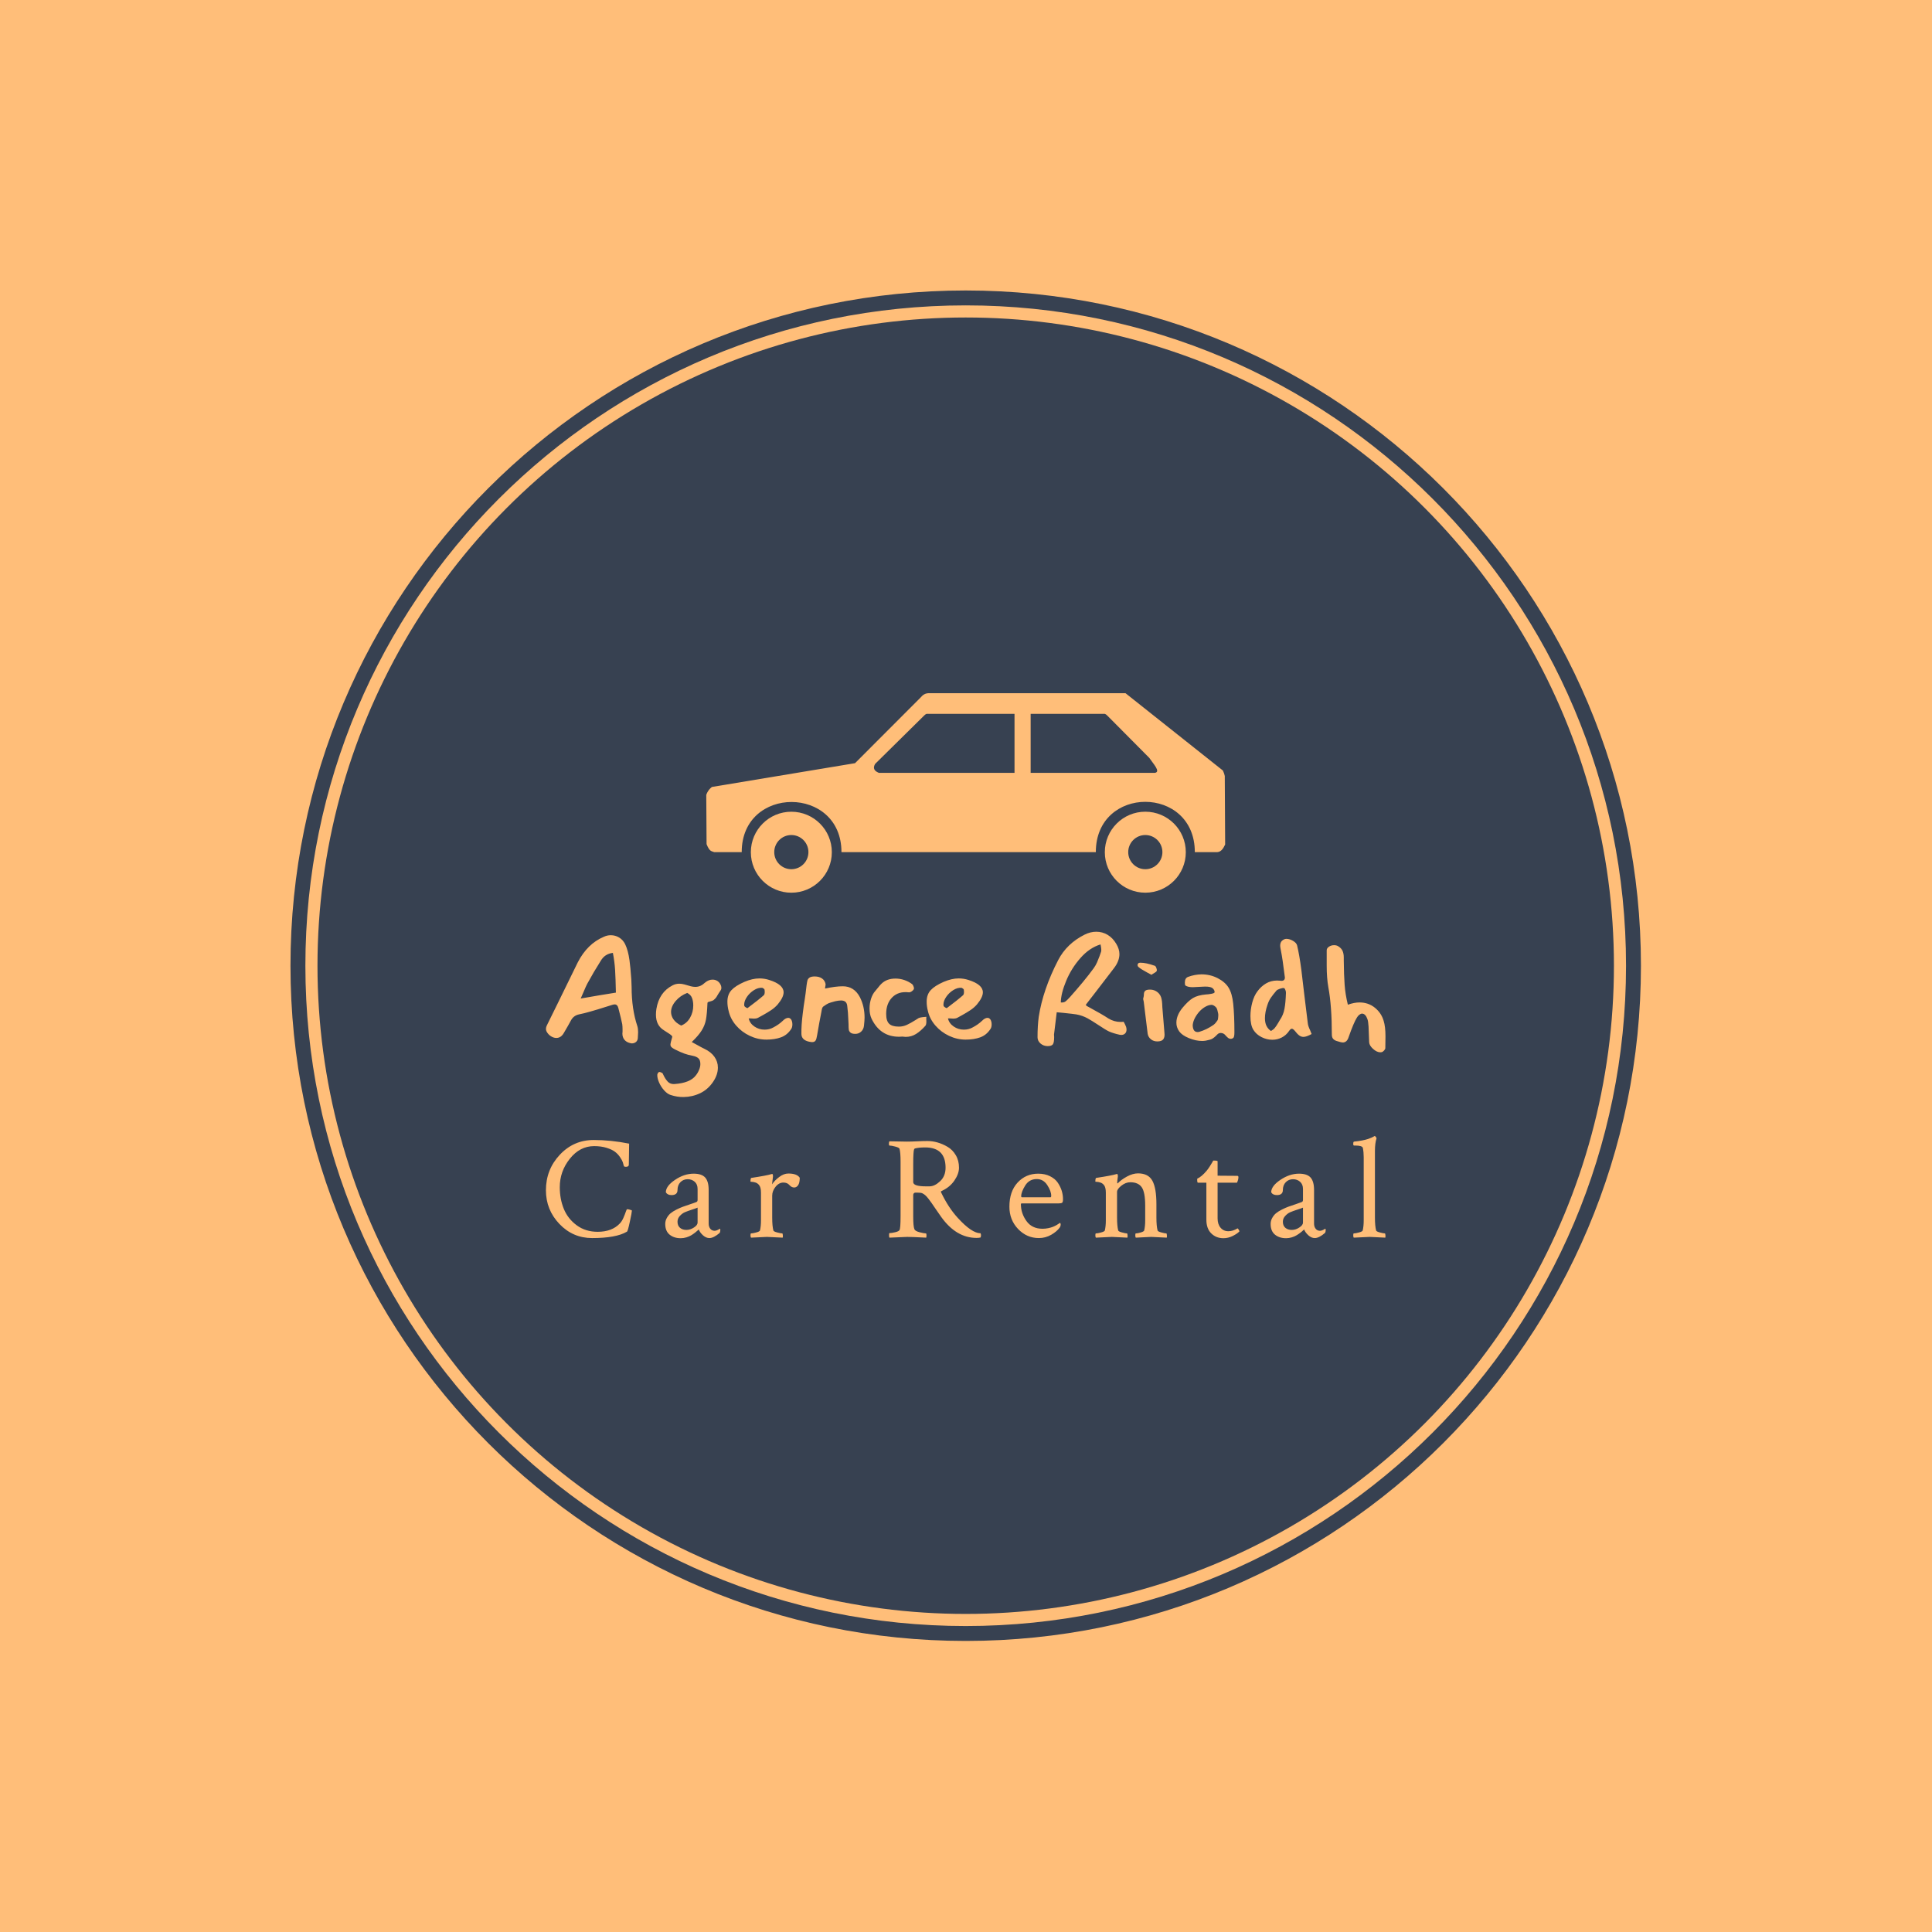 <svg xmlns="http://www.w3.org/2000/svg" version="1.1" xmlns:xlink="http://www.w3.org/1999/xlink" xmlns:svgjs="http://svgjs.dev/svgjs" width="1000" height="1000" viewBox="0 0 1000 1000"><rect width="1000" height="1000" fill="#ffbe79"></rect><g transform="matrix(0.7,0,0,0.7,149.849,150.199)"><svg viewBox="0 0 343 343" data-background-color="#ffbe79" preserveAspectRatio="xMidYMid meet" height="999" width="1000" xmlns="http://www.w3.org/2000/svg" xmlns:xlink="http://www.w3.org/1999/xlink"><g id="tight-bounds" transform="matrix(1,0,0,1,0.074,0.074)"><svg viewBox="0 0 342.852 342.852" height="342.852" width="342.852"><g><svg></svg></g><g><svg viewBox="0 0 342.852 342.852" height="342.852" width="342.852"><g><path d="M0 171.426c0-94.676 76.75-171.426 171.426-171.426 94.676 0 171.426 76.75 171.426 171.426 0 94.676-76.75 171.426-171.426 171.426-94.676 0-171.426-76.75-171.426-171.426zM171.426 339.067c92.586 0 167.641-75.056 167.641-167.641 0-92.586-75.056-167.641-167.641-167.641-92.586 0-167.641 75.056-167.641 167.641 0 92.586 75.056 167.641 167.641 167.641z" data-fill-palette-color="tertiary" fill="#374151" stroke="transparent"></path><ellipse rx="164.569" ry="164.569" cx="171.426" cy="171.426" fill="#374151" stroke="transparent" stroke-width="0" fill-opacity="1" data-fill-palette-color="tertiary"></ellipse></g><g transform="matrix(1,0,0,1,64.847,102.242)"><svg viewBox="0 0 213.158 138.367" height="138.367" width="213.158"><g><svg viewBox="0 0 213.158 138.367" height="138.367" width="213.158"><g><svg viewBox="0 0 213.158 138.367" height="138.367" width="213.158"><g transform="matrix(1,0,0,1,0,60.558)"><svg viewBox="0 0 213.158 77.809" height="77.809" width="213.158"><g><svg viewBox="0 0 213.158 77.809" height="77.809" width="213.158"><g><svg viewBox="0 0 213.158 41.967" height="41.967" width="213.158"><g transform="matrix(1,0,0,1,0,0)"><svg width="213.158" viewBox="1.35 -36.25 277.82 54.703" height="41.967" data-palette-color="#ffbe79"><path d="M29-26.8Q29.3-24.65 29.6-20.55L29.6-20.55 29.7-17.95Q29.7-10.7 31.6-5L31.6-5Q31.85-4.2 31.85-2.95L31.85-2.95Q31.85-2.25 31.75-1.05L31.75-1.05Q31.7-0.25 31.15 0.23 30.6 0.7 29.75 0.7L29.75 0.7Q29.65 0.7 29.2 0.6L29.2 0.6Q27.95 0.3 27.3-0.53 26.65-1.35 26.65-2.55L26.65-2.55Q26.65-2.95 26.7-3.15L26.7-3.15Q26.7-3.45 26.7-4L26.7-4Q26.7-4.9 26.6-5.65L26.6-5.65Q26.2-7.6 25.35-10.85L25.35-10.85Q25.05-12.2 24.1-12.2L24.1-12.2Q23.75-12.2 23.3-12.05L23.3-12.05Q21.75-11.6 20.58-11.2 19.4-10.8 18.5-10.55L18.5-10.55 16.1-9.85Q14.05-9.25 12.3-8.9L12.3-8.9Q10.45-8.5 9.6-6.85L9.6-6.85Q8.8-5.35 7.3-2.8L7.3-2.8Q6.35-1.1 4.8-1.1L4.8-1.1Q4.05-1.1 3.33-1.48 2.6-1.85 2.1-2.45L2.1-2.45Q1.35-3.3 1.35-4.1L1.35-4.1Q1.35-4.65 1.65-5.25L1.65-5.25 5.1-12.25Q10.8-23.85 11.9-26.15L11.9-26.15Q15.05-32.25 20.45-34.55L20.45-34.55Q21.6-35.1 22.8-35.1L22.8-35.1Q24.3-35.1 25.58-34.33 26.85-33.55 27.55-32.15L27.55-32.15Q28.55-30.1 29-26.8L29-26.8ZM12.85-14.15Q19.7-15.35 24.5-16.1L24.5-16.1Q24.4-20.9 24.23-23.68 24.05-26.45 23.5-29.25L23.5-29.25Q20.85-28.95 19.5-26.65L19.5-26.65Q17.15-22.95 15-19L15-19Q14.65-18.35 13.7-16.1L13.7-16.1 12.85-14.15ZM54.8-12.6Q54.65-9 54.3-7.15 53.95-5.3 52.92-3.63 51.9-1.95 49.6 0.25L49.6 0.25 51.35 1.2Q52.95 2.1 53.7 2.45L53.7 2.45Q55.95 3.5 57.1 5.13 58.25 6.75 58.25 8.7L58.25 8.7Q58.25 11.1 56.65 13.45L56.65 13.45Q54.95 15.95 52.4 17.18 49.85 18.4 46.95 18.45L46.95 18.45Q44.8 18.5 42.55 17.75L42.55 17.75Q41.5 17.4 40.45 16.23 39.4 15.05 38.77 13.6 38.15 12.15 38.2 11.05L38.2 11.05Q38.25 10.8 38.4 10.53 38.55 10.25 38.75 10.2L38.75 10.2Q38.8 10.15 38.95 10.15L38.95 10.15Q39.1 10.15 39.37 10.28 39.65 10.4 39.75 10.45L39.75 10.45Q40 10.55 40.1 10.9L40.1 10.9Q40.8 12.45 41.65 13.35 42.5 14.25 43.9 14.15L43.9 14.15Q49.05 13.8 50.95 11.3L50.95 11.3Q51.6 10.5 52.02 9.47 52.45 8.45 52.45 7.55L52.45 7.55Q52.45 6.25 51.82 5.65 51.2 5.05 49.9 4.8L49.9 4.8Q48.5 4.55 47.22 4.1 45.95 3.65 44.15 2.75L44.15 2.75Q43.25 2.3 42.9 1.95 42.55 1.6 42.55 1.1L42.55 1.1Q42.55 0.6 43.15-1.45L43.15-1.45Q43.25-1.75 42.22-2.45 41.2-3.15 40.45-3.6L40.45-3.6Q37.75-5.2 37.75-8.8L37.75-8.8Q37.75-9.8 37.9-10.7L37.9-10.7Q38.8-16.2 43.25-18.5L43.25-18.5Q44.3-19.05 45.45-19.05L45.45-19.05Q46.3-19.05 47.2-18.8 48.1-18.55 48.25-18.5L48.25-18.5 49.3-18.2Q50.05-18 50.75-18L50.75-18Q51.7-18 52.47-18.35 53.25-18.7 54.05-19.45L54.05-19.45Q55.2-20.4 56.5-20.4L56.5-20.4Q57.45-20.4 58.2-19.88 58.95-19.35 59.3-18.35L59.3-18.35Q59.4-17.95 59.4-17.7L59.4-17.7Q59.4-17.25 59.25-17L59.25-17Q59.1-16.8 58.4-15.7L58.4-15.7Q58.05-15.05 57.75-14.6 57.45-14.15 56.8-13.6L56.8-13.6Q56.35-13.35 55.85-13.23 55.35-13.1 55.07-13 54.8-12.9 54.8-12.6L54.8-12.6ZM44.3-13.35Q42.75-11.55 42.75-9.7L42.75-9.7Q42.75-8.4 43.57-7.23 44.4-6.05 46.1-5.2L46.1-5.2Q48-5.95 49.05-7.8 50.1-9.65 50.1-11.85L50.1-11.85Q50.1-13.2 49.7-14.3 49.3-15.4 48.1-16L48.1-16Q45.8-15.1 44.3-13.35L44.3-13.35ZM71.59-7.8Q71.09-7.5 70.15-7.5L70.15-7.5Q69.8-7.5 69.3-7.55 68.8-7.6 68.45-7.55L68.45-7.55Q68.84-5.9 70.34-4.88 71.84-3.85 73.7-3.85L73.7-3.85Q75.3-3.85 76.55-4.55L76.55-4.55Q78.4-5.5 79.75-6.8L79.75-6.8Q80.7-7.75 81.55-7.75L81.55-7.75Q82.09-7.75 82.5-7.2L82.5-7.2Q82.9-6.55 82.9-5.6L82.9-5.6Q82.9-4.6 82.5-4.05L82.5-4.05Q81.2-2.05 79.12-1.3 77.05-0.55 74.3-0.55L74.3-0.55Q71.45-0.55 68.8-1.8 66.15-3.05 64.27-5.23 62.4-7.4 61.8-10.05L61.8-10.05Q61.4-11.6 61.4-13.1L61.4-13.1Q61.4-15.45 62.72-16.9 64.05-18.35 67-19.65L67-19.65Q69.7-20.8 72-20.8L72-20.8Q73.65-20.8 75.2-20.3L75.2-20.3Q80-18.8 80-16.2L80-16.2Q80-14.55 78.05-12.2L78.05-12.2Q77.09-11.1 75.8-10.25 74.5-9.4 73.27-8.72 72.05-8.05 71.59-7.8L71.59-7.8ZM73.7-17.05Q73.65-17.3 73.32-17.48 73-17.65 72.95-17.7L72.95-17.7Q71.59-17.8 70.2-16.93 68.8-16.05 67.87-14.7 66.95-13.35 66.95-12.1L66.95-12.1 67-11.7Q67.05-11.5 67.52-11.2 68-10.9 68.09-11L68.09-11Q71.65-13.65 73.45-15.25L73.45-15.25Q73.75-15.55 73.75-16.35L73.75-16.35Q73.75-16.85 73.7-17.05L73.7-17.05ZM93.89-18.85Q93.89-18.55 93.79-18.07 93.69-17.6 93.74-17.45L93.74-17.45Q97.19-18.2 99.59-18.2L99.59-18.2Q103.34-18.2 105.24-14.6L105.24-14.6Q106.79-11.55 106.79-7.85L106.79-7.85Q106.79-6.9 106.59-5.1L106.59-5.1Q106.44-3.9 105.64-3.18 104.84-2.45 103.74-2.45L103.74-2.45Q102.59-2.45 102.12-2.88 101.64-3.3 101.57-3.85 101.49-4.4 101.49-5.6L101.49-5.6 101.44-6.65Q101.34-9.65 101.04-11.85L101.04-11.85Q100.89-12.75 100.37-13.13 99.84-13.5 98.99-13.5L98.99-13.5Q98.19-13.5 97.09-13.25L97.09-13.25Q95.39-12.8 94.82-12.55 94.24-12.3 93.14-11.5L93.14-11.5Q92.79-11.25 92.64-10.5 92.49-9.75 92.49-9.65L92.49-9.65Q91.84-6.45 91.09-2L91.09-2Q91.04-1.8 90.89-1.05 90.74-0.3 90.32 0.03 89.89 0.35 89.09 0.25L89.09 0.25Q85.94-0.15 85.89-2.4L85.89-2.4Q85.84-5.3 86.34-9.25L86.34-9.25Q86.69-12.1 86.99-13.85L86.99-13.85Q87.09-14.65 87.27-15.8 87.44-16.95 87.59-18.45L87.59-18.45Q87.74-19.6 87.89-20.15 88.04-20.7 88.59-21.08 89.14-21.45 90.29-21.45L90.29-21.45Q91.74-21.45 92.69-20.8 93.64-20.15 93.89-18.95L93.89-18.95 93.89-18.85ZM126.89-5.1Q125.39-3.4 123.84-2.43 122.29-1.45 120.39-1.45L120.39-1.45Q119.99-1.45 119.29-1.55L119.29-1.55 118.29-1.5Q111.99-1.45 109.09-7.5L109.09-7.5Q108.44-8.9 108.44-10.85L108.44-10.85Q108.44-12.55 108.94-14.1 109.44-15.65 110.34-16.65L110.34-16.65 111.29-17.8Q111.99-18.7 112.39-19.05L112.39-19.05Q114.14-20.75 117.04-20.75L117.04-20.75Q118.54-20.75 119.99-20.25 121.44-19.75 122.54-18.9L122.54-18.9Q122.74-18.75 122.94-18.28 123.14-17.8 123.14-17.5L123.14-17.5Q123.14-17.1 122.54-16.63 121.94-16.15 121.44-16.2L121.44-16.2Q118.04-16.6 115.99-14.58 113.94-12.55 113.94-9.05L113.94-9.05Q113.94-6.75 114.92-5.8 115.89-4.85 118.14-4.85L118.14-4.85Q119.54-4.85 120.79-5.43 122.04-6 123.69-7.05L123.69-7.05 124.64-7.65Q125.14-7.9 125.97-7.98 126.79-8.05 127.24-8.1L127.24-8.1Q127.19-7.65 127.22-7.23 127.24-6.8 127.24-6.55L127.24-6.55Q127.24-5.45 126.89-5.1L126.89-5.1ZM137.54-7.8Q137.04-7.5 136.09-7.5L136.09-7.5Q135.74-7.5 135.24-7.55 134.74-7.6 134.39-7.55L134.39-7.55Q134.79-5.9 136.29-4.88 137.79-3.85 139.64-3.85L139.64-3.85Q141.24-3.85 142.49-4.55L142.49-4.55Q144.34-5.5 145.69-6.8L145.69-6.8Q146.64-7.75 147.49-7.75L147.49-7.75Q148.04-7.75 148.44-7.2L148.44-7.2Q148.84-6.55 148.84-5.6L148.84-5.6Q148.84-4.6 148.44-4.05L148.44-4.05Q147.14-2.05 145.06-1.3 142.99-0.55 140.24-0.55L140.24-0.55Q137.39-0.55 134.74-1.8 132.09-3.05 130.21-5.23 128.34-7.4 127.74-10.05L127.74-10.05Q127.34-11.6 127.34-13.1L127.34-13.1Q127.34-15.45 128.66-16.9 129.99-18.35 132.94-19.65L132.94-19.65Q135.64-20.8 137.94-20.8L137.94-20.8Q139.59-20.8 141.14-20.3L141.14-20.3Q145.94-18.8 145.94-16.2L145.94-16.2Q145.94-14.55 143.99-12.2L143.99-12.2Q143.04-11.1 141.74-10.25 140.44-9.4 139.21-8.72 137.99-8.05 137.54-7.8L137.54-7.8ZM139.64-17.05Q139.59-17.3 139.26-17.48 138.94-17.65 138.89-17.7L138.89-17.7Q137.54-17.8 136.14-16.93 134.74-16.05 133.81-14.7 132.89-13.35 132.89-12.1L132.89-12.1 132.94-11.7Q132.99-11.5 133.46-11.2 133.94-10.9 134.04-11L134.04-11Q137.59-13.65 139.39-15.25L139.39-15.25Q139.69-15.55 139.69-16.35L139.69-16.35Q139.69-16.85 139.64-17.05L139.64-17.05ZM193.33-4.8Q193.48-4.3 193.48-3.85L193.48-3.85Q193.48-3.05 193.01-2.58 192.53-2.1 191.73-2.1L191.73-2.1Q191.43-2.1 191.23-2.15L191.23-2.15Q188.98-2.65 187.68-3.25L187.68-3.25Q186.68-3.7 183.98-5.5L183.98-5.5Q181.93-6.85 180.58-7.6L180.58-7.6Q178.83-8.55 176.83-8.9L176.83-8.9Q175.93-9.05 172.58-9.4L172.58-9.4Q171.08-9.5 170.38-9.6L170.38-9.6 169.48-2.2 169.53-1.4Q169.53 0.4 169.11 1 168.68 1.6 167.38 1.6L167.38 1.6Q166.03 1.6 165.03 0.75 164.03-0.1 164.03-1.35L164.03-1.35Q164.03-5.15 164.43-8.1L164.43-8.1Q165.83-17.15 170.88-26.9L170.88-26.9Q173.73-32.35 179.63-35.3L179.63-35.3Q181.53-36.25 183.48-36.25L183.48-36.25Q185.48-36.25 187.21-35.23 188.93-34.2 190.08-32.25L190.08-32.25Q191.13-30.5 191.13-28.85L191.13-28.85Q191.13-26.55 189.33-24.2L189.33-24.2Q187.18-21.4 183.23-16.25L183.23-16.25 179.98-12.05Q180.03-12.05 180.11-11.93 180.18-11.8 180.28-11.7L180.28-11.7 181.38-11.1Q185.53-8.85 187.48-7.55L187.48-7.55Q189.38-6.4 191.53-6.4L191.53-6.4Q192.18-6.4 192.53-6.45L192.53-6.45Q192.68-6.2 192.93-5.7 193.18-5.2 193.33-4.8L193.33-4.8ZM174.83-14.7Q176.88-17 178.96-19.5 181.03-22 182.63-24.2L182.63-24.2Q183.28-25.1 183.73-26.13 184.18-27.15 184.56-28.2 184.93-29.25 185.08-29.7L185.08-29.7Q185.13-29.85 185.13-30.2L185.13-30.2Q185.13-30.6 185.03-31.2 184.93-31.8 184.88-32.05L184.88-32.05Q181.23-30.95 178.23-27.55 175.23-24.15 173.51-20 171.78-15.85 171.73-12.85L171.73-12.85Q172.73-12.75 173.31-13.2 173.88-13.65 174.83-14.7L174.83-14.7ZM203.48-23.3Q203.38-23 202.76-22.65 202.13-22.3 201.73-22L201.73-22 200.33-22.75Q198.28-23.85 197.53-24.5L197.53-24.5Q197.13-24.8 197.13-25.25L197.13-25.25Q197.13-25.55 197.36-25.78 197.58-26 198.03-26L198.03-26Q199.98-26 202.78-25L202.78-25Q203.08-24.95 203.33-24.33 203.58-23.7 203.48-23.3L203.48-23.3ZM198.98-14Q199.13-14.65 199.18-14.95 199.23-15.25 199.23-15.6L199.23-15.6Q199.23-16.3 199.66-16.7 200.08-17.1 201.28-17.1L201.28-17.1Q202.68-17.1 203.76-16.23 204.83-15.35 205.08-13.95L205.08-13.95Q205.23-13.25 205.28-12.4 205.33-11.55 205.33-11.3L205.33-11.3 206.03-2.75Q206.18-1.4 205.66-0.68 205.13 0.05 203.68 0.05L203.68 0.05Q202.43 0.05 201.56-0.65 200.68-1.35 200.48-2.45L200.48-2.45 199.18-13.05 198.98-14ZM225.53-2.55Q225.08-2.75 224.63-2.75L224.63-2.75Q224.18-2.75 223.85-2.53 223.53-2.3 223.13-1.85L223.13-1.85Q222.53-1.25 221.88-0.85L221.88-0.85Q221.28-0.5 219.68-0.2L219.68-0.2Q218.98-0.1 218.53-0.1L218.53-0.1Q216.43-0.1 214.15-1.03 211.88-1.95 210.93-3.25L210.93-3.25Q209.93-4.65 209.98-6.25L209.98-6.25Q210.03-8.65 211.98-11.05L211.98-11.05Q213.88-13.35 215.45-14.3 217.03-15.25 219.78-15.5L219.78-15.5Q220.38-15.5 221.5-15.7 222.63-15.9 222.63-16.25L222.63-16.25Q222.63-16.95 222-17.53 221.38-18.1 219.48-18.1L219.48-18.1Q218.78-18.1 217.38-18L217.38-18Q215.98-17.9 215.43-17.9L215.43-17.9Q213.73-17.9 212.98-18.45L212.98-18.45Q212.78-18.55 212.78-19.4L212.78-19.4Q212.78-20.9 213.83-21.3L213.83-21.3Q215.98-22.1 218.28-22.15L218.28-22.15Q221.18-22.15 223.65-20.88 226.13-19.6 227.28-17.7L227.28-17.7Q228.43-15.8 228.78-12.45L228.78-12.45Q229.18-8.7 229.18-2.9L229.18-2.9Q229.18-1.3 228.73-1.05L228.73-1.05Q228.33-0.8 227.98-0.8L227.98-0.8Q227.53-0.8 227.15-1.07 226.78-1.35 226.33-1.85L226.33-1.85Q225.88-2.4 225.53-2.55L225.53-2.55ZM217.63-3.15Q219.98-3.85 222.23-5.4L222.23-5.4Q222.73-5.75 223.13-6.3 223.53-6.85 223.63-7L223.63-7Q223.73-7.15 223.8-7.88 223.88-8.6 223.83-9.05L223.83-9.05Q223.78-9.2 223.65-9.85 223.53-10.5 223.28-11L223.28-11Q223.03-11.4 222.48-11.75 221.93-12.1 221.48-12.05L221.48-12.05Q220.53-12 219.43-11.35 218.33-10.7 217.38-9.6L217.38-9.6Q216.43-8.45 215.9-7.28 215.38-6.1 215.38-5.1L215.38-5.1Q215.48-3.75 216.13-3.3L216.13-3.3Q216.48-3.05 216.98-3.05L216.98-3.05Q217.38-3.05 217.63-3.15L217.63-3.15ZM253.48-5.85Q253.58-5 254.23-3.65L254.23-3.65Q254.33-3.4 254.45-3.1 254.58-2.8 254.73-2.4L254.73-2.4Q253.03-1.45 252.03-1.45L252.03-1.45Q251.28-1.45 250.63-1.93 249.98-2.4 249.18-3.45L249.18-3.45Q248.58-4.15 248.18-4.15L248.18-4.15Q247.78-4.15 247.33-3.5L247.33-3.5Q246.33-2 244.85-1.25 243.38-0.5 241.73-0.5L241.73-0.5Q239.88-0.5 238.15-1.38 236.43-2.25 235.48-3.75L235.48-3.75Q234.48-5.3 234.48-8.35L234.48-8.35Q234.48-10.55 235.08-12.8 235.68-15.05 236.78-16.5L236.78-16.5Q237.98-18.15 239.63-19.13 241.28-20.1 243.28-20.1L243.28-20.1Q243.93-20.1 244.28-20.05L244.28-20.05Q244.43-20 244.73-20L244.73-20Q245.88-20 245.88-21.1L245.88-21.1 245.83-21.5Q245.13-27.25 244.58-29.95L244.58-29.95Q244.53-30.2 244.43-30.75 244.33-31.3 244.33-31.65L244.33-31.65Q244.33-32.35 244.63-32.88 244.93-33.4 245.68-33.75L245.68-33.75Q245.98-33.9 246.38-33.9L246.38-33.9Q247.43-33.9 248.58-33.23 249.73-32.55 249.93-31.7L249.93-31.7Q250.68-28.6 251.33-23.65L251.33-23.65 252.23-16.05Q253.03-9.25 253.48-5.85L253.48-5.85ZM240.13-12.1Q239.28-9.65 239.28-7.6L239.28-7.6Q239.28-4.75 241.28-3.4L241.28-3.4Q242.08-3.85 242.55-4.42 243.03-5 243.68-6.1L243.68-6.1 244.23-7.05Q245.38-8.7 245.75-10.75 246.13-12.8 246.23-15.95L246.23-15.95Q246.28-16.4 246.05-16.98 245.83-17.55 245.58-17.6L245.58-17.6Q245.18-17.7 244.23-17.38 243.28-17.05 243.03-16.7L243.03-16.7Q241.88-15.35 241.2-14.35 240.53-13.35 240.13-12.1L240.13-12.1ZM265.37-26.7Q265.42-21.85 265.65-18.73 265.87-15.6 266.72-12.1L266.72-12.1Q268.82-12.85 270.57-12.85L270.57-12.85Q273.52-12.85 275.67-11.1 277.82-9.35 278.57-6.75L278.57-6.75Q279.17-4.85 279.17-1.65L279.17-1.65 279.12 2.25Q279.12 2.6 278.72 3.05 278.32 3.5 277.92 3.6L277.92 3.6Q277.77 3.65 277.47 3.65L277.47 3.65Q276.32 3.65 275.07 2.53 273.82 1.4 273.77 0.3L273.77 0.3 273.67-2.3Q273.67-3.2 273.57-4.9L273.57-4.9Q273.47-6.65 273.17-7.4L273.17-7.4Q272.87-8.25 272.42-8.7 271.97-9.15 271.42-9.15L271.42-9.15Q271.02-9.15 270.55-8.8 270.07-8.45 269.72-7.85L269.72-7.85Q268.67-6.2 266.97-1.35L266.97-1.35Q266.42 0.4 265.02 0.4L265.02 0.4Q264.87 0.4 264.37 0.3L264.37 0.3Q264.07 0.2 263.22-0.03 262.37-0.25 261.9-0.75 261.42-1.25 261.42-2.2L261.42-2.2Q261.42-11.65 260.27-17.85L260.27-17.85Q259.72-20.95 259.72-25L259.72-25 259.72-28.35 259.72-30.1Q259.72-30.8 260.47-31.3 261.22-31.8 262.17-31.8L262.17-31.8Q262.97-31.8 263.52-31.45L263.52-31.45Q264.52-30.85 264.95-29.95 265.37-29.05 265.37-27.7L265.37-27.7 265.37-26.7Z" opacity="1" transform="matrix(1,0,0,1,0,0)" fill="#ffbe79" class="undefined-text-0" data-fill-palette-color="quaternary" id="text-0"></path></svg></g></svg></g><g transform="matrix(1,0,0,1,0,51.874)"><svg viewBox="0 0 213.158 25.935" height="25.935" width="213.158"><g transform="matrix(1,0,0,1,0,0)"><svg width="213.158" viewBox="2.15 -33.89 281.317 34.23" height="25.935" data-palette-color="#ffbe79"><path d="M30.71-9.08L30.96-8.94Q30.96-8.4 30.27-5.2 29.59-2 29.3-1.86L29.3-1.86Q25.73 0.29 17.63 0.29L17.63 0.29Q11.18 0.29 6.67-4.44 2.15-9.18 2.15-15.72L2.15-15.72Q2.15-22.66 6.79-27.61 11.43-32.57 18.16-32.57L18.16-32.57Q23.93-32.57 30.03-31.35L30.03-31.35Q29.93-24.8 29.93-24.32L29.93-24.32Q29.93-23.58 28.91-23.58L28.91-23.58Q28.42-23.58 28.27-23.83L28.27-23.83Q28.13-24.46 27.91-25.12 27.69-25.78 26.98-26.83 26.27-27.88 25.27-28.64 24.27-29.39 22.44-29.96 20.61-30.52 18.31-30.52L18.31-30.52Q13.53-30.52 10.16-26.29 6.79-22.07 6.79-16.75L6.79-16.75Q6.79-12.79 8.15-9.47 9.52-6.15 12.48-3.98 15.43-1.81 19.48-1.81L19.48-1.81Q24.32-1.81 26.95-4.64L26.95-4.64Q27.64-5.37 28.15-6.57 28.66-7.76 28.93-8.57 29.2-9.38 29.35-9.38L29.35-9.38Q29.64-9.38 30.05-9.28 30.47-9.18 30.71-9.08L30.71-9.08ZM47.07-3.15Q47.9-2.44 49.21-2.44 50.53-2.44 51.75-3.25 52.97-4.05 52.97-4.88L52.97-4.88 52.97-9.91Q52.58-9.72 51.07-9.23 49.56-8.74 48.7-8.37 47.85-8.01 47.04-7.15 46.24-6.3 46.24-5.18L46.24-5.18Q46.24-3.86 47.07-3.15ZM51.66-21.29L51.66-21.29Q54.34-21.29 55.51-20 56.68-18.7 56.68-15.82L56.68-15.82 56.68-4.54Q56.68-3.52 57.22-2.83 57.76-2.15 58.69-2.15L58.69-2.15Q59.37-2.15 60.4-2.83L60.4-2.83Q60.59-2.83 60.59-2.44L60.59-2.44Q60.59-1.81 60.35-1.42L60.35-1.42Q58.34 0.29 56.93 0.29L56.93 0.29Q55.81 0.29 54.78-0.63 53.75-1.56 53.36-2.59L53.36-2.59Q53.32-2.59 53-2.27 52.68-1.95 52.14-1.54 51.61-1.12 50.9-0.68 50.19-0.24 49.24 0.05 48.29 0.34 47.31 0.34L47.31 0.34Q45.06 0.34 43.6-0.85 42.13-2.05 42.13-4.44L42.13-4.44Q42.13-5.52 42.67-6.47 43.21-7.42 43.94-8.03 44.67-8.64 45.94-9.28 47.21-9.91 48.12-10.23 49.02-10.55 50.48-11.04 51.95-11.52 52.53-11.77L52.53-11.77Q52.97-11.91 52.97-12.5L52.97-12.5 52.97-16.16Q52.97-17.72 52-18.58 51.02-19.43 49.65-19.43L49.65-19.43Q48.19-19.43 47.21-18.43 46.24-17.43 46.24-15.82L46.24-15.82Q46.24-14.11 44.23-14.11L44.23-14.11Q42.87-14.11 42.33-15.04L42.33-15.04Q42.33-17.14 45.41-19.21 48.48-21.29 51.66-21.29ZM83.39-21.34L83.39-21.34Q86.27-21.34 87.2-19.92L87.2-19.92Q87.2-18.21 86.66-17.43 86.12-16.65 85.34-16.65L85.34-16.65Q84.46-16.65 83.73-17.48 83-18.31 81.73-18.31L81.73-18.31Q80.21-18.31 79.09-16.89 77.97-15.48 77.97-13.92L77.97-13.92 77.97-6.59Q77.97-3.76 78.36-2.25L78.36-2.25Q78.46-1.9 79.65-1.59 80.85-1.27 81.34-1.27L81.34-1.27Q81.48-1.27 81.53-0.68 81.58-0.1 81.48 0.15L81.48 0.15Q76.6-0.1 76.21-0.1L76.21-0.1Q75.92-0.1 70.89 0.15L70.89 0.15Q70.69-0.05 70.69-0.66 70.69-1.27 70.89-1.27L70.89-1.27Q71.47-1.27 72.62-1.59 73.77-1.9 73.87-2.25L73.87-2.25Q74.21-3.66 74.21-5.66L74.21-5.66 74.21-14.89Q74.21-16.8 73.52-17.53L73.52-17.53Q73.04-18.12 72.33-18.33 71.62-18.55 71.16-18.55 70.69-18.55 70.69-18.65L70.69-18.65Q70.69-19.82 70.99-19.87L70.99-19.87Q76.16-20.65 77.72-21.14L77.72-21.14Q77.77-21.14 77.87-21.17 77.97-21.19 77.97-21.19L77.97-21.19Q78.16-21.19 78.21-20.78 78.26-20.36 78.21-20.17L78.21-20.17 77.92-17.72Q78.8-19.04 80.34-20.19 81.87-21.34 83.39-21.34ZM129.23-30.08L129.23-30.08Q127.03-30.08 125.81-29.74L125.81-29.74Q125.61-29.69 125.49-29.37 125.37-29.05 125.3-27.91 125.22-26.76 125.22-24.37L125.22-24.37 125.22-18.46Q125.22-17.04 129.47-17.04L129.47-17.04 130.69-17.04Q132.4-17.04 134.23-18.75 136.06-20.46 136.06-23.29L136.06-23.29Q136.06-30.08 129.23-30.08ZM130.01-32.23L130.01-32.23Q131.67-32.23 133.38-31.74 135.09-31.25 136.75-30.27 138.41-29.3 139.48-27.49 140.56-25.68 140.56-23.29L140.56-23.29Q140.56-21.24 139.02-18.99 137.48-16.75 134.84-15.53L134.84-15.53Q134.35-15.33 134.55-15.04L134.55-15.04Q136.99-9.91 140.17-6.45L140.17-6.45Q144.85-1.32 147.78-1.32L147.78-1.32Q147.93-1.03 147.93-0.63L147.93-0.63Q147.93-0.2 147.78 0.1L147.78 0.1Q147.25 0.24 146.46 0.24L146.46 0.24Q139.63 0.24 134.6-6.79L134.6-6.79Q133.82-7.86 132.82-9.35 131.82-10.84 131.35-11.5 130.89-12.16 130.28-12.94 129.67-13.72 129.2-14.11 128.74-14.5 128.2-14.75L128.2-14.75Q127.67-14.94 126.4-14.94L126.4-14.94Q126.01-14.94 125.81-14.92 125.61-14.89 125.42-14.7 125.22-14.5 125.22-14.11L125.22-14.11 125.22-6.93Q125.22-3.66 125.61-2.69L125.61-2.69Q125.86-2.05 127.35-1.66 128.84-1.27 129.47-1.27L129.47-1.27Q129.67-1.27 129.67-0.59L129.67-0.59Q129.67-0.15 129.57 0.15L129.57 0.15Q124.69-0.1 123.22-0.1L123.22-0.1 117.26 0.15Q117.12 0 117.12-0.73L117.12-0.73Q117.12-1.37 117.26-1.37L117.26-1.37Q117.95-1.37 119.17-1.66 120.39-1.95 120.63-2.39L120.63-2.39Q120.98-2.98 120.98-6.98L120.98-6.98 120.98-25.44Q120.98-28.32 120.63-29.64L120.63-29.64Q120.49-30.03 119.19-30.37 117.9-30.71 117.26-30.71L117.26-30.71Q117.07-30.71 117.07-31.3L117.07-31.3Q117.07-31.93 117.26-32.13L117.26-32.13 123.12-32.03Q124.59-32.03 126.59-32.13 128.59-32.23 130.01-32.23ZM166.62-19.48L166.62-19.48Q164.09-19.48 162.74-17.31 161.4-15.14 161.4-13.72L161.4-13.72Q161.4-13.38 161.69-13.38L161.69-13.38 171.21-13.38Q171.46-13.38 171.46-13.87L171.46-13.87Q171.46-15.43 170.14-17.46 168.82-19.48 166.62-19.48ZM167.11-21.29L167.11-21.29Q169.36-21.29 171.07-20.43 172.78-19.58 173.68-18.24 174.58-16.89 175-15.5 175.41-14.11 175.41-12.74L175.41-12.74Q175.41-11.77 175.12-11.55 174.83-11.33 174-11.33L174-11.33 161.69-11.33Q161.3-11.33 161.3-11.08L161.3-11.08Q161.3-8.01 163.16-5.42 165.01-2.83 168.53-2.83L168.53-2.83Q169.55-2.83 170.48-3.03 171.41-3.22 172.07-3.49 172.73-3.76 173.19-4.03 173.66-4.3 174-4.54L174-4.54 174.34-4.79Q174.63-4.79 174.63-4.15L174.63-4.15Q174.63-3.76 174.34-3.27L174.34-3.27Q173.36-1.9 171.46-0.81 169.55 0.29 167.31 0.29L167.31 0.29Q163.26 0.29 160.35-2.76 157.45-5.81 157.45-10.21L157.45-10.21Q157.45-15.33 160.2-18.31 162.96-21.29 167.11-21.29ZM200.56-21.39L200.56-21.39Q203.97-21.39 205.34-18.95 206.71-16.5 206.71-11.04L206.71-11.04 206.71-6.59Q206.71-3.76 207.1-2.25L207.1-2.25Q207.2-1.9 208.37-1.59 209.54-1.27 210.03-1.27L210.03-1.27Q210.17-1.27 210.22-0.68 210.27-0.1 210.17 0.15L210.17 0.15Q205.29-0.1 204.95-0.1L204.95-0.1Q204.85-0.1 199.82 0.15L199.82 0.15Q199.63-0.05 199.63-0.66 199.63-1.27 199.82-1.27L199.82-1.27Q200.41-1.27 201.46-1.59 202.51-1.9 202.61-2.25L202.61-2.25Q202.95-3.66 202.95-5.66L202.95-5.66 202.95-10.55Q202.95-15.09 201.78-16.75 200.6-18.41 197.97-18.41L197.97-18.41Q196.41-18.41 194.96-17.26 193.52-16.11 193.52-15.19L193.52-15.19 193.52-6.59Q193.52-3.76 193.91-2.25L193.91-2.25Q194.01-1.9 195.18-1.59 196.36-1.27 196.84-1.27L196.84-1.27Q196.99-1.27 197.04-0.68 197.09-0.1 196.99 0.15L196.99 0.15Q192.11-0.1 191.77-0.1L191.77-0.1Q191.47-0.1 186.44 0.15L186.44 0.15Q186.25-0.05 186.25-0.66 186.25-1.27 186.44-1.27L186.44-1.27Q187.03-1.27 188.18-1.59 189.32-1.9 189.42-2.25L189.42-2.25Q189.76-3.66 189.76-5.66L189.76-5.66 189.76-14.89Q189.76-16.8 189.08-17.53L189.08-17.53Q188.59-18.12 187.88-18.33 187.18-18.55 186.71-18.55 186.25-18.55 186.25-18.65L186.25-18.65Q186.25-19.82 186.54-19.87L186.54-19.87Q191.72-20.65 193.28-21.14L193.28-21.14Q193.33-21.14 193.43-21.17 193.52-21.19 193.52-21.19L193.52-21.19Q193.72-21.19 193.77-20.78 193.82-20.36 193.77-20.17L193.77-20.17Q193.57-18.8 193.57-18.21L193.57-18.21Q193.57-18.02 193.67-18.02L193.67-18.02Q193.72-18.02 193.82-18.12L193.82-18.12Q194.94-19.29 196.87-20.34 198.8-21.39 200.56-21.39ZM223.45-5.86L223.45-18.26 220.62-18.26Q220.37-18.26 220.37-19.29L220.37-19.29Q220.37-19.58 220.42-19.63L220.42-19.63Q221.84-20.26 223.5-22.22L223.5-22.22Q224.04-22.85 224.55-23.66 225.06-24.46 225.4-25.05 225.75-25.63 225.75-25.68L225.75-25.68Q227.21-25.68 227.21-25.44L227.21-25.44 227.21-20.61Q228.48-20.61 231.07-20.58 233.66-20.56 233.8-20.56L233.8-20.56Q234.19-20.56 234.19-20.12L234.19-20.12Q234.19-19.24 233.7-18.26L233.7-18.26 227.21-18.26 227.21-6.3Q227.21-4.35 228.21-3.17 229.21-2 230.82-2L230.82-2Q232.29-2 233.85-2.93L233.85-2.93Q234-3.03 234.29-2.51 234.58-2 234.53-1.95L234.53-1.95Q233.8-1.17 232.29-0.42 230.77 0.34 229.16 0.34L229.16 0.34Q226.72 0.34 225.09-1.27 223.45-2.88 223.45-5.86L223.45-5.86ZM249.91-3.15Q250.74-2.44 252.06-2.44 253.38-2.44 254.6-3.25 255.82-4.05 255.82-4.88L255.82-4.88 255.82-9.91Q255.43-9.72 253.91-9.23 252.4-8.74 251.55-8.37 250.69-8.01 249.89-7.15 249.08-6.3 249.08-5.18L249.08-5.18Q249.08-3.86 249.91-3.15ZM254.5-21.29L254.5-21.29Q257.19-21.29 258.36-20 259.53-18.7 259.53-15.82L259.53-15.82 259.53-4.54Q259.53-3.52 260.07-2.83 260.6-2.15 261.53-2.15L261.53-2.15Q262.22-2.15 263.24-2.83L263.24-2.83Q263.44-2.83 263.44-2.44L263.44-2.44Q263.44-1.81 263.19-1.42L263.19-1.42Q261.19 0.29 259.77 0.29L259.77 0.29Q258.65 0.29 257.63-0.63 256.6-1.56 256.21-2.59L256.21-2.59Q256.16-2.59 255.84-2.27 255.53-1.95 254.99-1.54 254.45-1.12 253.74-0.68 253.04-0.24 252.08 0.05 251.13 0.34 250.15 0.34L250.15 0.34Q247.91 0.34 246.44-0.85 244.98-2.05 244.98-4.44L244.98-4.44Q244.98-5.52 245.52-6.47 246.05-7.42 246.79-8.03 247.52-8.64 248.79-9.28 250.06-9.91 250.96-10.23 251.86-10.55 253.33-11.04 254.79-11.52 255.38-11.77L255.38-11.77Q255.82-11.91 255.82-12.5L255.82-12.5 255.82-16.16Q255.82-17.72 254.84-18.58 253.87-19.43 252.5-19.43L252.5-19.43Q251.03-19.43 250.06-18.43 249.08-17.43 249.08-15.82L249.08-15.82Q249.08-14.11 247.08-14.11L247.08-14.11Q245.71-14.11 245.17-15.04L245.17-15.04Q245.17-17.14 248.25-19.21 251.33-21.29 254.5-21.29ZM276.17-5.66L276.17-5.66 276.17-26.81Q276.17-28.47 275.88-29.93L275.88-29.93Q275.64-30.71 273.39-30.71L273.39-30.71 272.95-30.71Q272.66-30.71 272.66-31.25L272.66-31.25Q272.66-32.03 272.95-32.03L272.95-32.03Q274.42-32.18 275.66-32.42 276.91-32.67 277.62-32.91 278.32-33.15 278.81-33.37 279.3-33.59 279.54-33.74L279.54-33.74 279.74-33.89 279.84-33.89Q280.03-33.89 280.23-33.62 280.42-33.35 280.47-33.11L280.47-33.11Q279.93-31.54 279.93-28.86L279.93-28.86 279.93-6.59Q279.93-3.76 280.33-2.25L280.33-2.25Q280.42-1.9 281.59-1.59 282.77-1.27 283.26-1.27L283.26-1.27Q283.4-1.27 283.45-0.68 283.5-0.1 283.4 0.15L283.4 0.15Q278.52-0.1 278.18-0.1L278.18-0.1Q277.88-0.1 272.85 0.15L272.85 0.15Q272.66-0.05 272.66-0.66 272.66-1.27 272.85-1.27L272.85-1.27Q273.44-1.27 274.59-1.59 275.74-1.9 275.83-2.25L275.83-2.25Q276.17-3.66 276.17-5.66Z" opacity="1" transform="matrix(1,0,0,1,0,0)" fill="#ffbe79" class="undefined-text-1" data-fill-palette-color="quaternary" id="text-1"></path></svg></g></svg></g></svg></g></svg></g><g transform="matrix(1,0,0,1,40.713,0)"><svg viewBox="0 0 131.732 50.651" height="50.651" width="131.732"><g><svg version="1.0" xmlns="http://www.w3.org/2000/svg" xmlns:xlink="http://www.w3.org/1999/xlink" x="0" y="0" viewBox="0 0 100 38.45" enable-background="new 0 0 100 38.449" xml:space="preserve" width="131.732" height="50.651" class="icon-icon-0" data-fill-palette-color="quaternary" id="icon-0"><path d="M99.929 15.958c-0.053-0.283-0.157-0.619-0.364-1.056L80.803 0.005h-37.75c-0.874-0.054-1.348 0.359-1.763 0.841L28.672 13.487 1.078 18.071C0.694 18.406 0.309 18.735 0 19.599l0.059 9.493c0.598 1.521 1.006 1.324 1.459 1.536h5.312c0-12.905 19.225-12.856 19.225 0h49.021c0-12.933 19.08-12.906 19.08 0h4.354c0.731-0.067 1.142-0.713 1.49-1.47L99.929 15.958zM59.408 15.346H33.254c-0.995-0.393-1.13-0.988-0.716-1.713l9.403-9.278c0.212-0.18 0.379-0.428 0.747-0.374h16.72V15.346zM86.488 15.348H62.516V3.983h14.066c0.368-0.055 0.535 0.193 0.747 0.374l8.058 8.115C86.13 13.591 87.623 15.122 86.488 15.348z" fill="#ffbe79" data-fill-palette-color="quaternary"></path><path d="M16.396 22.843c-4.31 0-7.804 3.493-7.804 7.803s3.494 7.804 7.804 7.804 7.804-3.494 7.804-7.804S20.705 22.843 16.396 22.843zM16.396 33.921c-1.819 0-3.294-1.475-3.294-3.293 0-1.819 1.475-3.294 3.294-3.294 1.818 0 3.293 1.475 3.293 3.294C19.688 32.446 18.214 33.921 16.396 33.921z" fill="#ffbe79" data-fill-palette-color="quaternary"></path><path d="M84.615 22.839c-4.31 0-7.804 3.494-7.804 7.804s3.494 7.804 7.804 7.804 7.803-3.494 7.803-7.804S88.925 22.839 84.615 22.839zM84.615 33.921c-1.819 0-3.294-1.475-3.294-3.293 0-1.819 1.475-3.294 3.294-3.294 1.818 0 3.293 1.475 3.293 3.294C87.908 32.446 86.434 33.921 84.615 33.921z" fill="#ffbe79" data-fill-palette-color="quaternary"></path></svg></g></svg></g><g></g></svg></g></svg></g></svg></g></svg></g><defs></defs></svg><rect width="342.852" height="342.852" fill="none" stroke="none" visibility="hidden"></rect></g></svg></g></svg>
